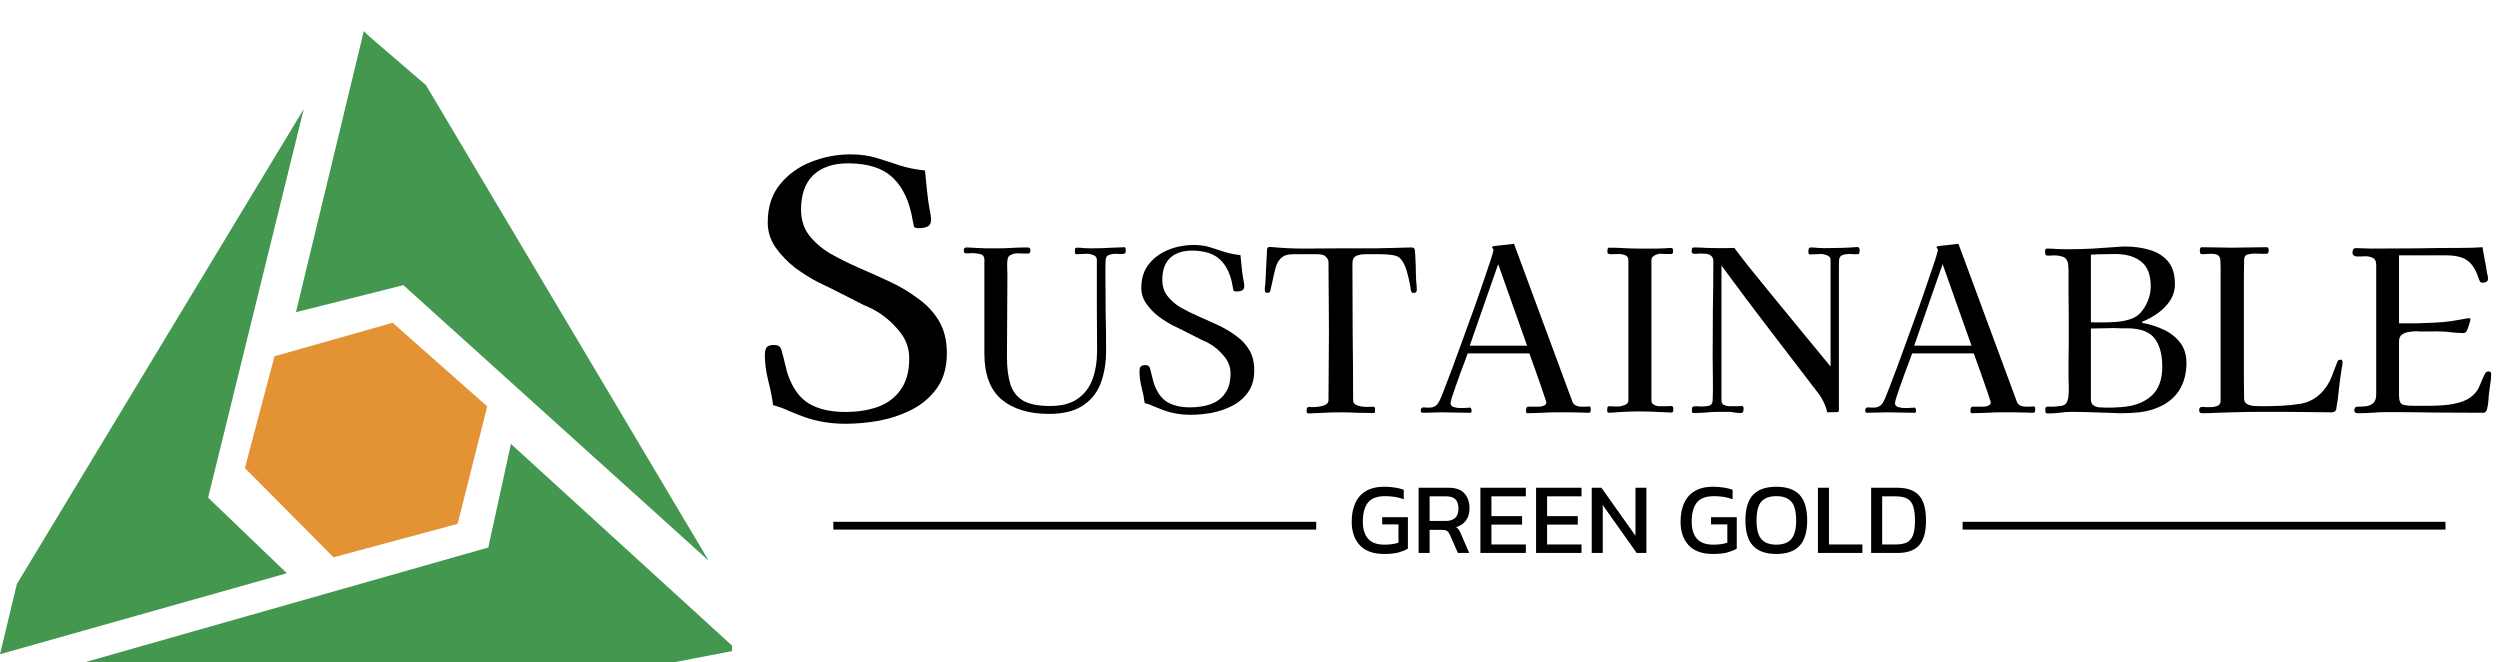 <svg width="321" height="85" viewBox="0 0 321 85" fill="none" xmlns="http://www.w3.org/2000/svg">
<path d="M35.658 46.143L50.293 42L62 52.357L58.342 66.857L42.976 71L32 59.952L35.658 46.143Z" fill="#E39234" stroke="#E39234"/>
<path d="M39 14L26.722 63.901L36.833 73.604L0 84L2.167 74.99L39 14Z" fill="#43974E"/>
<path d="M46.712 4L47.438 4.694L54.699 10.939L91 72L51.794 36.612L38 40.082L46.712 4Z" fill="#43974E"/>
<path d="M65.605 57L94 82.9V83.6L86.719 85H11L62.693 70.3L65.605 57Z" fill="#43974E"/>
<path d="M144.547 32.207C144.547 32.4 144.499 32.516 144.402 32.555C144.305 32.594 144.18 32.613 144.025 32.613C143.89 32.613 143.754 32.613 143.619 32.613C143.484 32.594 143.348 32.584 143.213 32.584C142.942 32.584 142.672 32.632 142.401 32.729C142.15 32.806 142.005 33.009 141.966 33.338C141.947 33.667 141.937 34.005 141.937 34.353C141.937 34.701 141.937 35.049 141.937 35.397C141.937 36.982 141.947 38.577 141.966 40.182C142.005 41.767 142.024 43.362 142.024 44.967C142.024 46.61 141.782 48.051 141.299 49.288C140.816 50.506 140.033 51.453 138.95 52.13C137.887 52.807 136.466 53.145 134.687 53.145C132.116 53.145 130.086 52.526 128.597 51.289C127.128 50.032 126.393 48.07 126.393 45.402V33.86C126.393 33.763 126.393 33.667 126.393 33.57C126.412 33.454 126.412 33.357 126.393 33.28C126.374 32.913 126.18 32.69 125.813 32.613C125.465 32.536 125.146 32.497 124.856 32.497C124.721 32.497 124.576 32.507 124.421 32.526C124.286 32.526 124.141 32.526 123.986 32.526C123.928 32.526 123.86 32.487 123.783 32.41C123.764 32.333 123.754 32.226 123.754 32.091C123.754 31.878 123.88 31.772 124.131 31.772C124.344 31.772 124.547 31.782 124.74 31.801C124.933 31.801 125.127 31.811 125.32 31.83C125.765 31.849 126.2 31.869 126.625 31.888C127.05 31.888 127.476 31.888 127.901 31.888C128.578 31.888 129.245 31.869 129.902 31.83C130.579 31.791 131.255 31.772 131.932 31.772C132.183 31.772 132.309 31.888 132.309 32.12C132.309 32.197 132.29 32.294 132.251 32.41C132.212 32.507 132.135 32.555 132.019 32.555C131.768 32.555 131.526 32.555 131.294 32.555C131.062 32.536 130.82 32.526 130.569 32.526C130.356 32.526 130.115 32.584 129.844 32.7C129.573 32.816 129.419 33 129.38 33.251C129.322 33.56 129.303 33.899 129.322 34.266C129.341 34.614 129.351 34.952 129.351 35.281C129.351 37.04 129.341 38.8 129.322 40.559C129.303 42.318 129.293 44.078 129.293 45.837C129.293 47.229 129.438 48.389 129.728 49.317C130.018 50.245 130.559 50.951 131.352 51.434C132.145 51.898 133.305 52.13 134.832 52.13C136.321 52.13 137.5 51.821 138.37 51.202C139.259 50.583 139.897 49.742 140.284 48.679C140.671 47.616 140.864 46.407 140.864 45.054C140.864 43.101 140.854 41.149 140.835 39.196C140.835 37.243 140.835 35.291 140.835 33.338C140.835 33.067 140.69 32.874 140.4 32.758C140.11 32.642 139.849 32.584 139.617 32.584C139.385 32.584 139.153 32.594 138.921 32.613C138.689 32.632 138.447 32.642 138.196 32.642C138.08 32.642 138.022 32.555 138.022 32.381C138.022 32.226 138.022 32.091 138.022 31.975C138.041 31.859 138.148 31.801 138.341 31.801C138.612 31.801 138.892 31.82 139.182 31.859C139.472 31.878 139.752 31.888 140.023 31.888C140.99 31.888 141.947 31.859 142.894 31.801C143.145 31.801 143.387 31.791 143.619 31.772C143.87 31.753 144.112 31.743 144.344 31.743C144.46 31.743 144.518 31.801 144.518 31.917C144.537 32.033 144.547 32.13 144.547 32.207ZM161.044 47.548C161.044 48.65 160.793 49.568 160.29 50.303C159.787 51.038 159.12 51.627 158.289 52.072C157.477 52.497 156.588 52.807 155.621 53C154.674 53.174 153.746 53.261 152.837 53.261C151.658 53.261 150.546 53.077 149.502 52.71C149.077 52.555 148.661 52.391 148.255 52.217C147.849 52.024 147.424 51.869 146.979 51.753C146.902 51.134 146.766 50.458 146.573 49.723C146.399 48.988 146.312 48.321 146.312 47.722C146.312 47.451 146.351 47.248 146.428 47.113C146.525 46.958 146.728 46.881 147.037 46.881C147.308 46.881 147.482 46.949 147.559 47.084C147.636 47.2 147.694 47.364 147.733 47.577C147.81 47.848 147.878 48.118 147.936 48.389C147.994 48.64 148.062 48.901 148.139 49.172C148.526 50.332 149.096 51.144 149.85 51.608C150.623 52.072 151.609 52.304 152.808 52.304C153.794 52.304 154.674 52.169 155.447 51.898C156.24 51.608 156.858 51.144 157.303 50.506C157.767 49.868 157.999 49.017 157.999 47.954C157.999 47.123 157.719 46.378 157.158 45.721C156.597 45.044 155.979 44.513 155.302 44.126C155.147 44.029 154.983 43.942 154.809 43.865C154.635 43.788 154.461 43.71 154.287 43.633C153.688 43.324 153.079 43.014 152.46 42.705C151.861 42.396 151.252 42.096 150.633 41.806C150.034 41.497 149.415 41.11 148.777 40.646C148.158 40.163 147.627 39.612 147.182 38.993C146.757 38.374 146.544 37.698 146.544 36.963C146.544 35.726 146.873 34.701 147.53 33.889C148.187 33.077 149.028 32.468 150.053 32.062C151.078 31.656 152.141 31.453 153.243 31.453C154.036 31.453 154.741 31.55 155.36 31.743C155.998 31.936 156.626 32.139 157.245 32.352C157.864 32.545 158.54 32.681 159.275 32.758C159.333 33.338 159.391 33.918 159.449 34.498C159.507 35.078 159.594 35.658 159.71 36.238C159.729 36.315 159.739 36.393 159.739 36.47C159.758 36.547 159.768 36.625 159.768 36.702C159.768 37.011 159.662 37.214 159.449 37.311C159.256 37.388 159.033 37.427 158.782 37.427C158.531 37.427 158.395 37.379 158.376 37.282C158.357 37.185 158.328 37.04 158.289 36.847C158.038 35.3 157.506 34.14 156.694 33.367C155.882 32.574 154.664 32.178 153.04 32.178C151.841 32.178 150.904 32.497 150.227 33.135C149.57 33.773 149.241 34.701 149.241 35.919C149.241 36.731 149.454 37.417 149.879 37.978C150.304 38.539 150.865 39.032 151.561 39.457C152.276 39.863 153.05 40.25 153.881 40.617C154.732 40.984 155.573 41.361 156.404 41.748C157.235 42.135 157.999 42.589 158.695 43.111C159.41 43.614 159.981 44.223 160.406 44.938C160.831 45.653 161.044 46.523 161.044 47.548ZM181.917 37.195C181.917 37.466 181.801 37.601 181.569 37.601C181.491 37.601 181.424 37.601 181.366 37.601C181.308 37.582 181.259 37.533 181.221 37.456C181.201 37.417 181.172 37.33 181.134 37.195C181.114 37.04 181.105 36.934 181.105 36.876C181.008 36.296 180.863 35.658 180.67 34.962C180.496 34.247 180.215 33.667 179.829 33.222C179.635 32.99 179.307 32.835 178.843 32.758C178.379 32.681 177.905 32.642 177.422 32.642C176.938 32.642 176.561 32.642 176.291 32.642C176.001 32.642 175.643 32.642 175.218 32.642C174.812 32.642 174.444 32.719 174.116 32.874C173.806 33.029 173.652 33.338 173.652 33.802C173.652 36.721 173.661 39.65 173.681 42.589C173.719 45.508 173.739 48.437 173.739 51.376C173.739 51.627 173.845 51.821 174.058 51.956C174.27 52.072 174.512 52.149 174.783 52.188C175.053 52.227 175.276 52.246 175.45 52.246C175.604 52.246 175.74 52.246 175.856 52.246C175.991 52.227 176.126 52.217 176.262 52.217C176.455 52.217 176.552 52.304 176.552 52.478C176.552 52.555 176.552 52.671 176.552 52.826C176.552 52.961 176.484 53.029 176.349 53.029C175.653 53.029 174.957 53.019 174.261 53C173.584 52.961 172.898 52.942 172.202 52.942C171.274 52.942 170.326 52.971 169.36 53.029C169.147 53.029 168.925 53.039 168.693 53.058C168.461 53.077 168.238 53.087 168.026 53.087C167.852 53.087 167.765 52.981 167.765 52.768C167.765 52.536 167.794 52.391 167.852 52.333C167.91 52.275 168.045 52.246 168.258 52.246C168.296 52.246 168.335 52.256 168.374 52.275C168.432 52.275 168.47 52.275 168.49 52.275C168.702 52.275 168.973 52.256 169.302 52.217C169.63 52.178 169.92 52.101 170.172 51.985C170.442 51.85 170.578 51.647 170.578 51.376C170.597 49.887 170.607 48.399 170.607 46.91C170.626 45.421 170.636 43.933 170.636 42.444C170.636 40.975 170.626 39.515 170.607 38.065C170.587 36.596 170.578 35.126 170.578 33.657C170.578 33.425 170.481 33.212 170.288 33.019C170.114 32.826 169.92 32.719 169.708 32.7C169.534 32.661 169.35 32.642 169.157 32.642C168.983 32.642 168.799 32.642 168.606 32.642H166.025C165.329 32.642 164.807 32.816 164.459 33.164C164.13 33.493 163.898 33.928 163.763 34.469C163.627 34.991 163.502 35.532 163.386 36.093C163.386 36.132 163.357 36.267 163.299 36.499C163.26 36.712 163.212 36.924 163.154 37.137C163.115 37.33 163.086 37.437 163.067 37.456C162.989 37.553 162.873 37.601 162.719 37.601C162.506 37.601 162.4 37.495 162.4 37.282C162.4 37.205 162.4 37.108 162.4 36.992C162.419 36.857 162.438 36.702 162.458 36.528C162.496 36.083 162.525 35.552 162.545 34.933C162.583 34.295 162.612 33.705 162.632 33.164C162.651 32.971 162.661 32.777 162.661 32.584C162.661 32.391 162.67 32.217 162.69 32.062C162.69 31.791 162.854 31.675 163.183 31.714C164.594 31.849 166.015 31.917 167.446 31.917C168.896 31.898 170.326 31.888 171.738 31.888H174.203C174.995 31.888 175.788 31.888 176.581 31.888C177.393 31.869 178.205 31.849 179.017 31.83C179.365 31.811 179.722 31.801 180.09 31.801C180.476 31.782 180.853 31.772 181.221 31.772C181.472 31.772 181.617 31.869 181.656 32.062C181.675 32.12 181.694 32.333 181.714 32.7C181.733 33.048 181.752 33.454 181.772 33.918C181.791 34.363 181.801 34.788 181.801 35.194C181.82 35.581 181.83 35.851 181.83 36.006C181.849 36.199 181.868 36.393 181.888 36.586C181.907 36.779 181.917 36.982 181.917 37.195ZM196.081 44.387C195.462 42.647 194.844 40.907 194.225 39.167C193.606 37.408 192.988 35.658 192.369 33.918C191.77 35.658 191.161 37.398 190.542 39.138C189.923 40.878 189.314 42.628 188.715 44.387H196.081ZM204.259 52.565C204.259 52.681 204.24 52.787 204.201 52.884C204.182 52.961 204.114 53 203.998 53C203.863 53 203.524 52.99 202.983 52.971C202.461 52.952 202.007 52.942 201.62 52.942C201.021 52.942 200.421 52.942 199.822 52.942C199.242 52.942 198.652 52.961 198.053 53C197.744 53.019 197.425 53.029 197.096 53.029C196.787 53.048 196.477 53.058 196.168 53.058C196.071 53.058 196.004 53.029 195.965 52.971C195.946 52.894 195.936 52.816 195.936 52.739L195.965 52.507C195.965 52.449 195.984 52.391 196.023 52.333C196.062 52.256 196.12 52.217 196.197 52.217H197.618C197.792 52.217 197.985 52.178 198.198 52.101C198.43 52.024 198.546 51.879 198.546 51.666C198.546 51.608 198.478 51.386 198.343 50.999C198.208 50.593 198.043 50.11 197.85 49.549C197.657 48.969 197.454 48.389 197.241 47.809C197.028 47.229 196.845 46.717 196.69 46.272C196.535 45.808 196.429 45.508 196.371 45.373H188.454C188.396 45.547 188.28 45.866 188.106 46.33C187.932 46.775 187.739 47.287 187.526 47.867C187.333 48.447 187.13 49.017 186.917 49.578C186.724 50.139 186.559 50.622 186.424 51.028C186.308 51.415 186.25 51.656 186.25 51.753C186.25 52.024 186.395 52.198 186.685 52.275C186.975 52.352 187.217 52.391 187.41 52.391C187.603 52.391 187.777 52.391 187.932 52.391C188.087 52.391 188.212 52.381 188.309 52.362C188.348 52.362 188.415 52.362 188.512 52.362C188.628 52.343 188.696 52.333 188.715 52.333C188.831 52.333 188.899 52.401 188.918 52.536C188.957 52.671 188.966 52.778 188.947 52.855C188.928 52.932 188.879 52.981 188.802 53C188.744 53 188.676 53 188.599 53C188.038 53 187.468 52.99 186.888 52.971C186.308 52.952 185.738 52.942 185.177 52.942C184.752 52.942 184.336 52.952 183.93 52.971C183.524 52.99 183.108 53 182.683 53C182.509 53 182.422 52.903 182.422 52.71C182.422 52.439 182.557 52.304 182.828 52.304C182.925 52.304 183.041 52.314 183.176 52.333C183.311 52.333 183.456 52.333 183.611 52.333C183.824 52.333 184.036 52.275 184.249 52.159C184.481 52.024 184.674 51.792 184.829 51.463C184.926 51.289 185.119 50.825 185.409 50.071C185.699 49.317 186.057 48.379 186.482 47.258C186.907 46.117 187.352 44.899 187.816 43.604C188.299 42.289 188.773 40.984 189.237 39.689C189.701 38.394 190.117 37.195 190.484 36.093C190.871 34.991 191.18 34.082 191.412 33.367C191.644 32.632 191.76 32.197 191.76 32.062C191.76 32.023 191.731 31.975 191.673 31.917C191.615 31.84 191.586 31.791 191.586 31.772C191.586 31.695 191.615 31.646 191.673 31.627C191.866 31.588 192.069 31.559 192.282 31.54C192.495 31.521 192.698 31.501 192.891 31.482C193.142 31.443 193.394 31.414 193.645 31.395C193.896 31.356 194.148 31.327 194.399 31.308L201.91 51.608C201.987 51.801 202.132 51.956 202.345 52.072C202.577 52.169 202.79 52.217 202.983 52.217C203.157 52.217 203.331 52.217 203.505 52.217C203.698 52.198 203.892 52.188 204.085 52.188C204.162 52.188 204.211 52.236 204.23 52.333C204.249 52.43 204.259 52.507 204.259 52.565ZM214.856 52.478C214.856 52.555 214.846 52.662 214.827 52.797C214.808 52.913 214.74 52.971 214.624 52.971C214.392 52.971 214.16 52.961 213.928 52.942C213.715 52.923 213.493 52.913 213.261 52.913C212.314 52.855 211.347 52.826 210.361 52.826C209.936 52.826 209.51 52.836 209.085 52.855C208.66 52.874 208.234 52.894 207.809 52.913C207.616 52.932 207.413 52.952 207.2 52.971C207.007 52.99 206.804 53 206.591 53C206.436 53 206.359 52.903 206.359 52.71C206.359 52.575 206.369 52.449 206.388 52.333C206.407 52.217 206.504 52.159 206.678 52.159C206.871 52.159 207.055 52.169 207.229 52.188C207.403 52.188 207.587 52.188 207.78 52.188C208.012 52.188 208.283 52.13 208.592 52.014C208.921 51.898 209.085 51.705 209.085 51.434V33.425C209.085 33.096 208.959 32.884 208.708 32.787C208.457 32.671 208.157 32.613 207.809 32.613C207.48 32.613 207.171 32.623 206.881 32.642C206.61 32.642 206.456 32.594 206.417 32.497C206.398 32.458 206.388 32.371 206.388 32.236C206.388 32.159 206.398 32.072 206.417 31.975C206.436 31.859 206.494 31.801 206.591 31.801C207.229 31.801 207.867 31.82 208.505 31.859C209.162 31.898 209.81 31.917 210.448 31.917H211.753C212.062 31.917 212.372 31.917 212.681 31.917C213.01 31.917 213.329 31.907 213.638 31.888C213.793 31.869 213.938 31.859 214.073 31.859C214.228 31.84 214.373 31.83 214.508 31.83C214.721 31.83 214.827 31.936 214.827 32.149C214.827 32.265 214.817 32.371 214.798 32.468C214.779 32.565 214.692 32.613 214.537 32.613C214.305 32.613 214.073 32.613 213.841 32.613C213.628 32.594 213.406 32.584 213.174 32.584C212.942 32.584 212.691 32.661 212.42 32.816C212.169 32.951 212.043 33.154 212.043 33.425V51.434C212.043 51.685 212.159 51.869 212.391 51.985C212.623 52.101 212.855 52.159 213.087 52.159C213.338 52.159 213.58 52.159 213.812 52.159C214.063 52.14 214.315 52.13 214.566 52.13C214.759 52.13 214.856 52.246 214.856 52.478ZM238.784 32.236C238.784 32.294 238.764 32.381 238.726 32.497C238.687 32.594 238.619 32.642 238.523 32.642C238.368 32.642 238.213 32.642 238.059 32.642C237.904 32.623 237.749 32.613 237.595 32.613C237.073 32.613 236.705 32.671 236.493 32.787C236.299 32.884 236.183 33.058 236.145 33.309C236.125 33.56 236.116 33.908 236.116 34.353V52.652C236.116 52.826 236.048 52.913 235.913 52.913L234.608 52.942C234.53 52.517 234.385 52.091 234.173 51.666C233.979 51.241 233.747 50.854 233.477 50.506C231.389 47.761 229.301 45.035 227.213 42.328C225.125 39.602 223.066 36.857 221.036 34.092V51.405C221.036 51.676 221.132 51.869 221.326 51.985C221.538 52.082 221.77 52.14 222.022 52.159C222.292 52.159 222.524 52.159 222.718 52.159C222.872 52.159 223.017 52.159 223.153 52.159C223.307 52.14 223.462 52.13 223.617 52.13C223.791 52.13 223.878 52.236 223.878 52.449C223.878 52.604 223.858 52.739 223.82 52.855C223.8 52.971 223.684 53.029 223.472 53.029C223.298 53.029 223.114 53.019 222.921 53C222.747 52.961 222.573 52.932 222.399 52.913C222.109 52.874 221.809 52.865 221.5 52.884C221.19 52.884 220.891 52.884 220.601 52.884C220.059 52.884 219.528 52.913 219.006 52.971C218.503 53.01 217.981 53.029 217.44 53.029C217.304 53.029 217.237 52.942 217.237 52.768C217.237 52.478 217.266 52.304 217.324 52.246C217.382 52.188 217.546 52.159 217.817 52.159C217.971 52.159 218.116 52.169 218.252 52.188C218.406 52.188 218.551 52.188 218.687 52.188C218.996 52.188 219.267 52.149 219.499 52.072C219.75 51.995 219.885 51.772 219.905 51.405C219.943 50.477 219.953 49.539 219.934 48.592C219.914 47.645 219.905 46.707 219.905 45.779C219.905 43.749 219.914 41.719 219.934 39.689C219.972 37.659 219.992 35.619 219.992 33.57C219.992 33.222 219.895 32.98 219.702 32.845C219.528 32.69 219.305 32.603 219.035 32.584C218.764 32.565 218.493 32.555 218.223 32.555C218.126 32.555 218.02 32.565 217.904 32.584C217.788 32.584 217.681 32.584 217.585 32.584C217.333 32.584 217.208 32.487 217.208 32.294C217.208 32.159 217.217 32.043 217.237 31.946C217.275 31.83 217.382 31.772 217.556 31.772C218.058 31.772 218.561 31.791 219.064 31.83C219.566 31.849 220.069 31.859 220.572 31.859C220.92 31.859 221.268 31.859 221.616 31.859C221.983 31.84 222.341 31.83 222.689 31.83C223.404 32.797 224.139 33.744 224.893 34.672C225.647 35.6 226.401 36.528 227.155 37.456C228.469 39.061 229.784 40.665 231.099 42.27C232.413 43.855 233.728 45.45 235.043 47.055V33.367C235.043 33.096 234.898 32.903 234.608 32.787C234.318 32.671 234.066 32.613 233.854 32.613C233.602 32.613 233.361 32.623 233.129 32.642C232.897 32.661 232.655 32.671 232.404 32.671C232.268 32.671 232.201 32.574 232.201 32.381C232.201 32.323 232.201 32.265 232.201 32.207C232.201 32.13 232.21 32.072 232.23 32.033C232.23 31.859 232.336 31.772 232.549 31.772C232.819 31.772 233.1 31.791 233.39 31.83C233.68 31.849 233.96 31.859 234.231 31.859C234.965 31.859 235.69 31.849 236.406 31.83C237.121 31.811 237.836 31.772 238.552 31.714C238.668 31.791 238.735 31.869 238.755 31.946C238.774 32.004 238.784 32.101 238.784 32.236ZM253.147 44.387C252.528 42.647 251.909 40.907 251.291 39.167C250.672 37.408 250.053 35.658 249.435 33.918C248.835 35.658 248.226 37.398 247.608 39.138C246.989 40.878 246.38 42.628 245.781 44.387H253.147ZM261.325 52.565C261.325 52.681 261.305 52.787 261.267 52.884C261.247 52.961 261.18 53 261.064 53C260.928 53 260.59 52.99 260.049 52.971C259.527 52.952 259.072 52.942 258.686 52.942C258.086 52.942 257.487 52.942 256.888 52.942C256.308 52.942 255.718 52.961 255.119 53C254.809 53.019 254.49 53.029 254.162 53.029C253.852 53.048 253.543 53.058 253.234 53.058C253.137 53.058 253.069 53.029 253.031 52.971C253.011 52.894 253.002 52.816 253.002 52.739L253.031 52.507C253.031 52.449 253.05 52.391 253.089 52.333C253.127 52.256 253.185 52.217 253.263 52.217H254.684C254.858 52.217 255.051 52.178 255.264 52.101C255.496 52.024 255.612 51.879 255.612 51.666C255.612 51.608 255.544 51.386 255.409 50.999C255.273 50.593 255.109 50.11 254.916 49.549C254.722 48.969 254.519 48.389 254.307 47.809C254.094 47.229 253.91 46.717 253.756 46.272C253.601 45.808 253.495 45.508 253.437 45.373H245.52C245.462 45.547 245.346 45.866 245.172 46.33C244.998 46.775 244.804 47.287 244.592 47.867C244.398 48.447 244.195 49.017 243.983 49.578C243.789 50.139 243.625 50.622 243.49 51.028C243.374 51.415 243.316 51.656 243.316 51.753C243.316 52.024 243.461 52.198 243.751 52.275C244.041 52.352 244.282 52.391 244.476 52.391C244.669 52.391 244.843 52.391 244.998 52.391C245.152 52.391 245.278 52.381 245.375 52.362C245.413 52.362 245.481 52.362 245.578 52.362C245.694 52.343 245.761 52.333 245.781 52.333C245.897 52.333 245.964 52.401 245.984 52.536C246.022 52.671 246.032 52.778 246.013 52.855C245.993 52.932 245.945 52.981 245.868 53C245.81 53 245.742 53 245.665 53C245.104 53 244.534 52.99 243.954 52.971C243.374 52.952 242.803 52.942 242.243 52.942C241.817 52.942 241.402 52.952 240.996 52.971C240.59 52.99 240.174 53 239.749 53C239.575 53 239.488 52.903 239.488 52.71C239.488 52.439 239.623 52.304 239.894 52.304C239.99 52.304 240.106 52.314 240.242 52.333C240.377 52.333 240.522 52.333 240.677 52.333C240.889 52.333 241.102 52.275 241.315 52.159C241.547 52.024 241.74 51.792 241.895 51.463C241.991 51.289 242.185 50.825 242.475 50.071C242.765 49.317 243.122 48.379 243.548 47.258C243.973 46.117 244.418 44.899 244.882 43.604C245.365 42.289 245.839 40.984 246.303 39.689C246.767 38.394 247.182 37.195 247.55 36.093C247.936 34.991 248.246 34.082 248.478 33.367C248.71 32.632 248.826 32.197 248.826 32.062C248.826 32.023 248.797 31.975 248.739 31.917C248.681 31.84 248.652 31.791 248.652 31.772C248.652 31.695 248.681 31.646 248.739 31.627C248.932 31.588 249.135 31.559 249.348 31.54C249.56 31.521 249.763 31.501 249.957 31.482C250.208 31.443 250.459 31.414 250.711 31.395C250.962 31.356 251.213 31.327 251.465 31.308L258.976 51.608C259.053 51.801 259.198 51.956 259.411 52.072C259.643 52.169 259.855 52.217 260.049 52.217C260.223 52.217 260.397 52.217 260.571 52.217C260.764 52.198 260.957 52.188 261.151 52.188C261.228 52.188 261.276 52.236 261.296 52.333C261.315 52.43 261.325 52.507 261.325 52.565ZM277.635 47.084C277.635 45.537 277.316 44.339 276.678 43.488C276.059 42.637 274.928 42.193 273.285 42.154C272.975 42.154 272.666 42.154 272.357 42.154C272.047 42.135 271.738 42.125 271.429 42.125C270.945 42.125 270.452 42.135 269.95 42.154C269.466 42.173 268.973 42.183 268.471 42.183V51.26C268.471 51.608 268.567 51.859 268.761 52.014C268.973 52.169 269.225 52.265 269.515 52.304C269.805 52.323 270.075 52.333 270.327 52.333C270.655 52.333 270.984 52.333 271.313 52.333C271.661 52.314 271.999 52.294 272.328 52.275C273.932 52.178 275.218 51.714 276.185 50.883C277.151 50.052 277.635 48.785 277.635 47.084ZM276.156 36.789C276.156 35.3 275.75 34.237 274.938 33.599C274.126 32.942 273.004 32.613 271.574 32.613C271.052 32.613 270.53 32.623 270.008 32.642C269.505 32.642 268.993 32.661 268.471 32.7V41.371C268.741 41.371 269.002 41.381 269.254 41.4C269.505 41.4 269.756 41.4 270.008 41.4C270.491 41.4 271.023 41.381 271.603 41.342C272.202 41.303 272.772 41.207 273.314 41.052C273.874 40.897 274.338 40.646 274.706 40.298C275.15 39.853 275.498 39.322 275.75 38.703C276.02 38.065 276.156 37.427 276.156 36.789ZM280.738 46.62C280.738 47.973 280.419 49.153 279.781 50.158C279.143 51.144 278.186 51.888 276.91 52.391C276.233 52.662 275.489 52.845 274.677 52.942C273.884 53.019 273.12 53.058 272.386 53.058C272.25 53.058 272.105 53.058 271.951 53.058C271.815 53.058 271.68 53.048 271.545 53.029C270.617 52.99 269.689 52.961 268.761 52.942C267.852 52.903 266.934 52.884 266.006 52.884C265.484 52.884 264.962 52.923 264.44 53C263.937 53.058 263.425 53.087 262.903 53.087C262.748 53.087 262.661 53.029 262.642 52.913C262.622 52.778 262.613 52.652 262.613 52.536C262.613 52.323 262.7 52.217 262.874 52.217C263.144 52.217 263.425 52.217 263.715 52.217C264.024 52.198 264.314 52.169 264.585 52.13C264.991 52.072 265.252 51.917 265.368 51.666C265.503 51.395 265.58 51.076 265.6 50.709C265.638 50.322 265.648 49.945 265.629 49.578C265.609 49.211 265.6 48.843 265.6 48.476C265.6 47.761 265.6 47.045 265.6 46.33C265.619 45.595 265.629 44.87 265.629 44.155V40.994C265.629 39.95 265.619 38.906 265.6 37.862C265.6 36.818 265.6 35.774 265.6 34.73C265.6 34.537 265.59 34.353 265.571 34.179C265.571 33.986 265.542 33.802 265.484 33.628C265.348 33.241 265.107 33.009 264.759 32.932C264.43 32.835 264.092 32.787 263.744 32.787C263.608 32.787 263.463 32.797 263.309 32.816C263.173 32.816 263.028 32.816 262.874 32.816C262.738 32.816 262.651 32.748 262.613 32.613C262.593 32.478 262.584 32.371 262.584 32.294C262.584 32.217 262.593 32.139 262.613 32.062C262.651 31.965 262.719 31.917 262.816 31.917C263.26 31.917 263.695 31.936 264.121 31.975C264.546 31.994 264.971 32.004 265.397 32.004C266.537 32.004 267.659 31.975 268.761 31.917C269.882 31.84 271.003 31.762 272.125 31.685C272.279 31.666 272.424 31.656 272.56 31.656C272.695 31.656 272.83 31.656 272.966 31.656C274.048 31.656 275.063 31.801 276.011 32.091C276.977 32.362 277.76 32.845 278.36 33.541C278.959 34.237 279.259 35.213 279.259 36.47C279.259 37.263 279.046 37.978 278.621 38.616C278.215 39.235 277.683 39.776 277.026 40.24C276.388 40.685 275.73 41.042 275.054 41.313V41.458C275.982 41.613 276.881 41.893 277.751 42.299C278.621 42.686 279.336 43.237 279.897 43.952C280.457 44.648 280.738 45.537 280.738 46.62ZM300.786 46.446C300.786 46.581 300.777 46.726 300.757 46.881C300.738 47.016 300.709 47.161 300.67 47.316C300.535 48.167 300.419 49.037 300.322 49.926C300.245 50.796 300.129 51.656 299.974 52.507C299.974 52.604 299.936 52.691 299.858 52.768C299.723 52.884 299.559 52.942 299.365 52.942C298.418 52.942 297.471 52.932 296.523 52.913C295.576 52.894 294.619 52.884 293.652 52.884C292.473 52.884 291.294 52.884 290.114 52.884C288.954 52.884 287.785 52.903 286.605 52.942C285.948 52.961 285.3 52.981 284.662 53C284.024 53.039 283.377 53.058 282.719 53.058C282.487 53.058 282.371 52.923 282.371 52.652C282.371 52.381 282.507 52.246 282.777 52.246C282.971 52.246 283.154 52.256 283.328 52.275C283.522 52.275 283.705 52.275 283.879 52.275C284.15 52.275 284.421 52.227 284.691 52.13C284.981 52.014 285.126 51.801 285.126 51.492V34.353C285.126 33.966 285.117 33.647 285.097 33.396C285.078 33.125 284.981 32.922 284.807 32.787C284.653 32.652 284.353 32.584 283.908 32.584C283.715 32.584 283.531 32.594 283.357 32.613C283.183 32.632 283 32.642 282.806 32.642C282.652 32.642 282.555 32.603 282.516 32.526C282.478 32.429 282.458 32.313 282.458 32.178C282.458 32.062 282.468 31.965 282.487 31.888C282.526 31.791 282.613 31.743 282.748 31.743C283.386 31.743 284.015 31.753 284.633 31.772C285.271 31.791 285.909 31.801 286.547 31.801C287.282 31.801 288.026 31.791 288.78 31.772C289.534 31.753 290.279 31.743 291.013 31.743C291.149 31.743 291.226 31.791 291.245 31.888C291.284 31.965 291.303 32.052 291.303 32.149C291.303 32.226 291.284 32.323 291.245 32.439C291.226 32.536 291.149 32.584 291.013 32.584C290.762 32.584 290.511 32.584 290.259 32.584C290.027 32.565 289.786 32.555 289.534 32.555C289.225 32.555 288.916 32.594 288.606 32.671C288.297 32.748 288.142 32.99 288.142 33.396C288.142 34.073 288.133 34.749 288.113 35.426C288.113 36.103 288.113 36.779 288.113 37.456V46.011C288.113 46.862 288.113 47.722 288.113 48.592C288.133 49.462 288.142 50.322 288.142 51.173C288.142 51.502 288.278 51.743 288.548 51.898C288.819 52.033 289.128 52.111 289.476 52.13C289.824 52.149 290.114 52.159 290.346 52.159C291.197 52.159 292.048 52.14 292.898 52.101C293.749 52.062 294.59 51.975 295.421 51.84C295.963 51.743 296.475 51.56 296.958 51.289C297.461 50.999 297.896 50.641 298.263 50.216C298.747 49.655 299.114 49.056 299.365 48.418C299.617 47.761 299.868 47.103 300.119 46.446C300.177 46.311 300.245 46.233 300.322 46.214C300.4 46.195 300.496 46.185 300.612 46.185C300.67 46.185 300.709 46.224 300.728 46.301C300.767 46.359 300.786 46.407 300.786 46.446ZM319.866 48.041C319.866 48.389 319.837 48.747 319.779 49.114C319.721 49.462 319.673 49.81 319.634 50.158C319.576 50.545 319.537 50.941 319.518 51.347C319.499 51.734 319.441 52.12 319.344 52.507C319.325 52.623 319.267 52.739 319.17 52.855C319.093 52.952 318.986 53 318.851 53C316.782 53 314.714 52.99 312.645 52.971C310.576 52.932 308.508 52.913 306.439 52.913C305.82 52.913 305.192 52.942 304.554 53C303.935 53.039 303.317 53.058 302.698 53.058C302.601 53.058 302.505 53.029 302.408 52.971C302.331 52.894 302.292 52.807 302.292 52.71C302.292 52.594 302.321 52.488 302.379 52.391C302.437 52.275 302.534 52.217 302.669 52.217C303.075 52.217 303.462 52.198 303.829 52.159C304.196 52.101 304.496 51.966 304.728 51.753C304.979 51.521 305.105 51.154 305.105 50.651V34.005C305.105 33.56 304.97 33.27 304.699 33.135C304.428 32.98 304.1 32.903 303.713 32.903C303.52 32.903 303.336 32.913 303.162 32.932C302.988 32.932 302.814 32.932 302.64 32.932C302.485 32.932 302.35 32.893 302.234 32.816C302.118 32.739 302.06 32.613 302.06 32.439C302.06 32.284 302.089 32.149 302.147 32.033C302.205 31.917 302.331 31.859 302.524 31.859C302.853 31.859 303.172 31.869 303.481 31.888C303.81 31.907 304.129 31.917 304.438 31.917C306.391 31.917 308.343 31.907 310.296 31.888C312.249 31.849 314.192 31.83 316.125 31.83C317.014 31.83 317.894 31.801 318.764 31.743C318.841 32.304 318.938 32.864 319.054 33.425C319.17 33.986 319.267 34.546 319.344 35.107C319.383 35.223 319.412 35.339 319.431 35.455C319.45 35.552 319.46 35.658 319.46 35.774C319.46 35.967 319.392 36.103 319.257 36.18C319.141 36.257 318.996 36.296 318.822 36.296C318.667 36.296 318.551 36.267 318.474 36.209C318.416 36.132 318.358 36.016 318.3 35.861C317.933 34.701 317.44 33.899 316.821 33.454C316.222 33.009 315.303 32.787 314.066 32.787H308.034V41.516C308.788 41.516 309.542 41.516 310.296 41.516C311.05 41.497 311.814 41.468 312.587 41.429C313.38 41.39 314.114 41.323 314.791 41.226C315.487 41.11 316.222 40.984 316.995 40.849H317.024C317.14 40.849 317.198 40.897 317.198 40.994C317.198 41.129 317.14 41.371 317.024 41.719C316.908 42.067 316.821 42.299 316.763 42.415C316.666 42.647 316.512 42.763 316.299 42.763C315.816 42.763 315.313 42.734 314.791 42.676C314.288 42.599 313.786 42.56 313.283 42.56C312.935 42.541 312.587 42.541 312.239 42.56C311.891 42.56 311.533 42.56 311.166 42.56C311.031 42.56 310.886 42.56 310.731 42.56C310.596 42.541 310.451 42.531 310.296 42.531C310.006 42.531 309.687 42.56 309.339 42.618C308.991 42.657 308.682 42.773 308.411 42.966C308.16 43.14 308.034 43.43 308.034 43.836V50.796C308.034 51.453 308.198 51.84 308.527 51.956C308.856 52.053 309.291 52.101 309.832 52.101H312.152C312.693 52.101 313.293 52.072 313.95 52.014C314.627 51.956 315.284 51.83 315.922 51.637C316.56 51.444 317.082 51.163 317.488 50.796C317.933 50.39 318.242 49.945 318.416 49.462C318.609 48.959 318.832 48.457 319.083 47.954C319.18 47.78 319.334 47.693 319.547 47.693C319.76 47.693 319.866 47.809 319.866 48.041Z" fill="black"/>
<path d="M177.719 71.13C176.341 71.13 175.301 70.757 174.599 70.012C173.906 69.267 173.559 68.257 173.559 66.983C173.559 66.064 173.711 65.271 174.014 64.604C174.317 63.928 174.777 63.408 175.392 63.044C176.016 62.68 176.805 62.498 177.758 62.498C178.252 62.498 178.698 62.533 179.097 62.602C179.504 62.663 179.886 62.754 180.241 62.875V64.097C179.53 63.837 178.742 63.707 177.875 63.707C176.809 63.707 176.059 63.989 175.626 64.552C175.201 65.115 174.989 65.926 174.989 66.983C174.989 67.945 175.214 68.677 175.665 69.18C176.116 69.683 176.813 69.934 177.758 69.934C178.503 69.934 179.106 69.847 179.565 69.674V67.334H177.472V66.411H180.774V70.441C180.505 70.614 180.12 70.775 179.617 70.922C179.123 71.061 178.49 71.13 177.719 71.13ZM182.147 71V62.628H185.995C186.931 62.628 187.611 62.871 188.036 63.356C188.469 63.833 188.686 64.483 188.686 65.306C188.686 65.895 188.539 66.398 188.244 66.814C187.949 67.23 187.525 67.52 186.97 67.685C187.126 67.798 187.247 67.919 187.334 68.049C187.421 68.179 187.507 68.352 187.594 68.569L188.647 71H187.191L186.164 68.66C186.069 68.435 185.952 68.274 185.813 68.179C185.683 68.084 185.458 68.036 185.137 68.036H183.564V71H182.147ZM183.564 66.892H185.618C186.129 66.892 186.532 66.766 186.827 66.515C187.122 66.264 187.269 65.861 187.269 65.306C187.269 64.257 186.762 63.733 185.748 63.733H183.564V66.892ZM190.082 71V62.628H195.919V63.733H191.499V66.268H195.438V67.36H191.499V69.908H195.919V71H190.082ZM197.229 71V62.628H203.066V63.733H198.646V66.268H202.585V67.36H198.646V69.908H203.066V71H197.229ZM204.377 71V62.628H205.625L209.993 68.79V62.628H211.397V71H210.149L205.794 64.851V71H204.377ZM219.944 71.13C218.566 71.13 217.526 70.757 216.824 70.012C216.13 69.267 215.784 68.257 215.784 66.983C215.784 66.064 215.935 65.271 216.239 64.604C216.542 63.928 217.001 63.408 217.617 63.044C218.241 62.68 219.029 62.498 219.983 62.498C220.477 62.498 220.923 62.533 221.322 62.602C221.729 62.663 222.11 62.754 222.466 62.875V64.097C221.755 63.837 220.966 63.707 220.1 63.707C219.034 63.707 218.284 63.989 217.851 64.552C217.426 65.115 217.214 65.926 217.214 66.983C217.214 67.945 217.439 68.677 217.89 69.18C218.34 69.683 219.038 69.934 219.983 69.934C220.728 69.934 221.33 69.847 221.79 69.674V67.334H219.697V66.411H222.999V70.441C222.73 70.614 222.344 70.775 221.842 70.922C221.348 71.061 220.715 71.13 219.944 71.13ZM228.077 71.13C226.751 71.13 225.758 70.783 225.1 70.09C224.441 69.388 224.112 68.305 224.112 66.84C224.112 65.315 224.441 64.21 225.1 63.525C225.758 62.84 226.751 62.498 228.077 62.498C229.411 62.498 230.404 62.84 231.054 63.525C231.712 64.21 232.042 65.315 232.042 66.84C232.042 68.305 231.712 69.388 231.054 70.09C230.404 70.783 229.411 71.13 228.077 71.13ZM228.077 69.934C228.952 69.934 229.593 69.696 230.001 69.219C230.417 68.734 230.625 67.941 230.625 66.84C230.625 65.679 230.417 64.868 230.001 64.409C229.593 63.941 228.952 63.707 228.077 63.707C227.21 63.707 226.569 63.941 226.153 64.409C225.745 64.868 225.542 65.679 225.542 66.84C225.542 67.941 225.745 68.734 226.153 69.219C226.569 69.696 227.21 69.934 228.077 69.934ZM233.423 71V62.628H234.84V69.908H239.13V71H233.423ZM240.254 71V62.628H243.647C244.886 62.628 245.805 62.957 246.403 63.616C247.001 64.266 247.3 65.349 247.3 66.866C247.3 68.296 247.005 69.345 246.416 70.012C245.826 70.671 244.903 71 243.647 71H240.254ZM241.671 69.908H243.426C243.972 69.908 244.427 69.83 244.791 69.674C245.155 69.509 245.428 69.206 245.61 68.764C245.792 68.322 245.883 67.689 245.883 66.866C245.883 66.043 245.8 65.406 245.636 64.955C245.471 64.504 245.207 64.188 244.843 64.006C244.487 63.824 244.015 63.733 243.426 63.733H241.671V69.908Z" fill="black"/>
<path d="M121.576 45.352C121.576 47.1 121.177 48.557 120.38 49.722C119.583 50.887 118.525 51.823 117.206 52.528C115.918 53.203 114.507 53.693 112.974 54C111.471 54.276 109.999 54.414 108.558 54.414C106.687 54.414 104.924 54.123 103.268 53.54C102.593 53.295 101.934 53.034 101.29 52.758C100.646 52.451 99.971 52.206 99.266 52.022C99.143 51.041 98.929 49.967 98.622 48.802C98.346 47.637 98.208 46.579 98.208 45.628C98.208 45.199 98.269 44.877 98.392 44.662C98.545 44.417 98.867 44.294 99.358 44.294C99.787 44.294 100.063 44.401 100.186 44.616C100.309 44.8 100.401 45.061 100.462 45.398C100.585 45.827 100.692 46.257 100.784 46.686C100.876 47.085 100.983 47.499 101.106 47.928C101.719 49.768 102.624 51.056 103.82 51.792C105.047 52.528 106.611 52.896 108.512 52.896C110.076 52.896 111.471 52.681 112.698 52.252C113.955 51.792 114.937 51.056 115.642 50.044C116.378 49.032 116.746 47.683 116.746 45.996C116.746 44.677 116.301 43.497 115.412 42.454C114.523 41.381 113.541 40.537 112.468 39.924C112.223 39.771 111.962 39.633 111.686 39.51C111.41 39.387 111.134 39.265 110.858 39.142C109.907 38.651 108.941 38.161 107.96 37.67C107.009 37.179 106.043 36.704 105.062 36.244C104.111 35.753 103.13 35.14 102.118 34.404C101.137 33.637 100.293 32.763 99.588 31.782C98.913 30.801 98.576 29.727 98.576 28.562C98.576 26.599 99.097 24.974 100.14 23.686C101.183 22.398 102.517 21.432 104.142 20.788C105.767 20.144 107.454 19.822 109.202 19.822C110.459 19.822 111.579 19.975 112.56 20.282C113.572 20.589 114.569 20.911 115.55 21.248C116.531 21.555 117.605 21.769 118.77 21.892C118.862 22.812 118.954 23.732 119.046 24.652C119.138 25.572 119.276 26.492 119.46 27.412C119.491 27.535 119.506 27.657 119.506 27.78C119.537 27.903 119.552 28.025 119.552 28.148C119.552 28.639 119.383 28.961 119.046 29.114C118.739 29.237 118.387 29.298 117.988 29.298C117.589 29.298 117.375 29.221 117.344 29.068C117.313 28.915 117.267 28.685 117.206 28.378C116.807 25.925 115.964 24.085 114.676 22.858C113.388 21.601 111.456 20.972 108.88 20.972C106.979 20.972 105.491 21.478 104.418 22.49C103.375 23.502 102.854 24.974 102.854 26.906C102.854 28.194 103.191 29.283 103.866 30.172C104.541 31.061 105.43 31.843 106.534 32.518C107.669 33.162 108.895 33.775 110.214 34.358C111.563 34.941 112.897 35.539 114.216 36.152C115.535 36.765 116.746 37.486 117.85 38.314C118.985 39.111 119.889 40.077 120.564 41.212C121.239 42.347 121.576 43.727 121.576 45.352Z" fill="black"/>
<line x1="314" y1="67.5" x2="252" y2="67.5" stroke="black"/>
<line x1="169" y1="67.5" x2="107" y2="67.5" stroke="black"/>
</svg>
